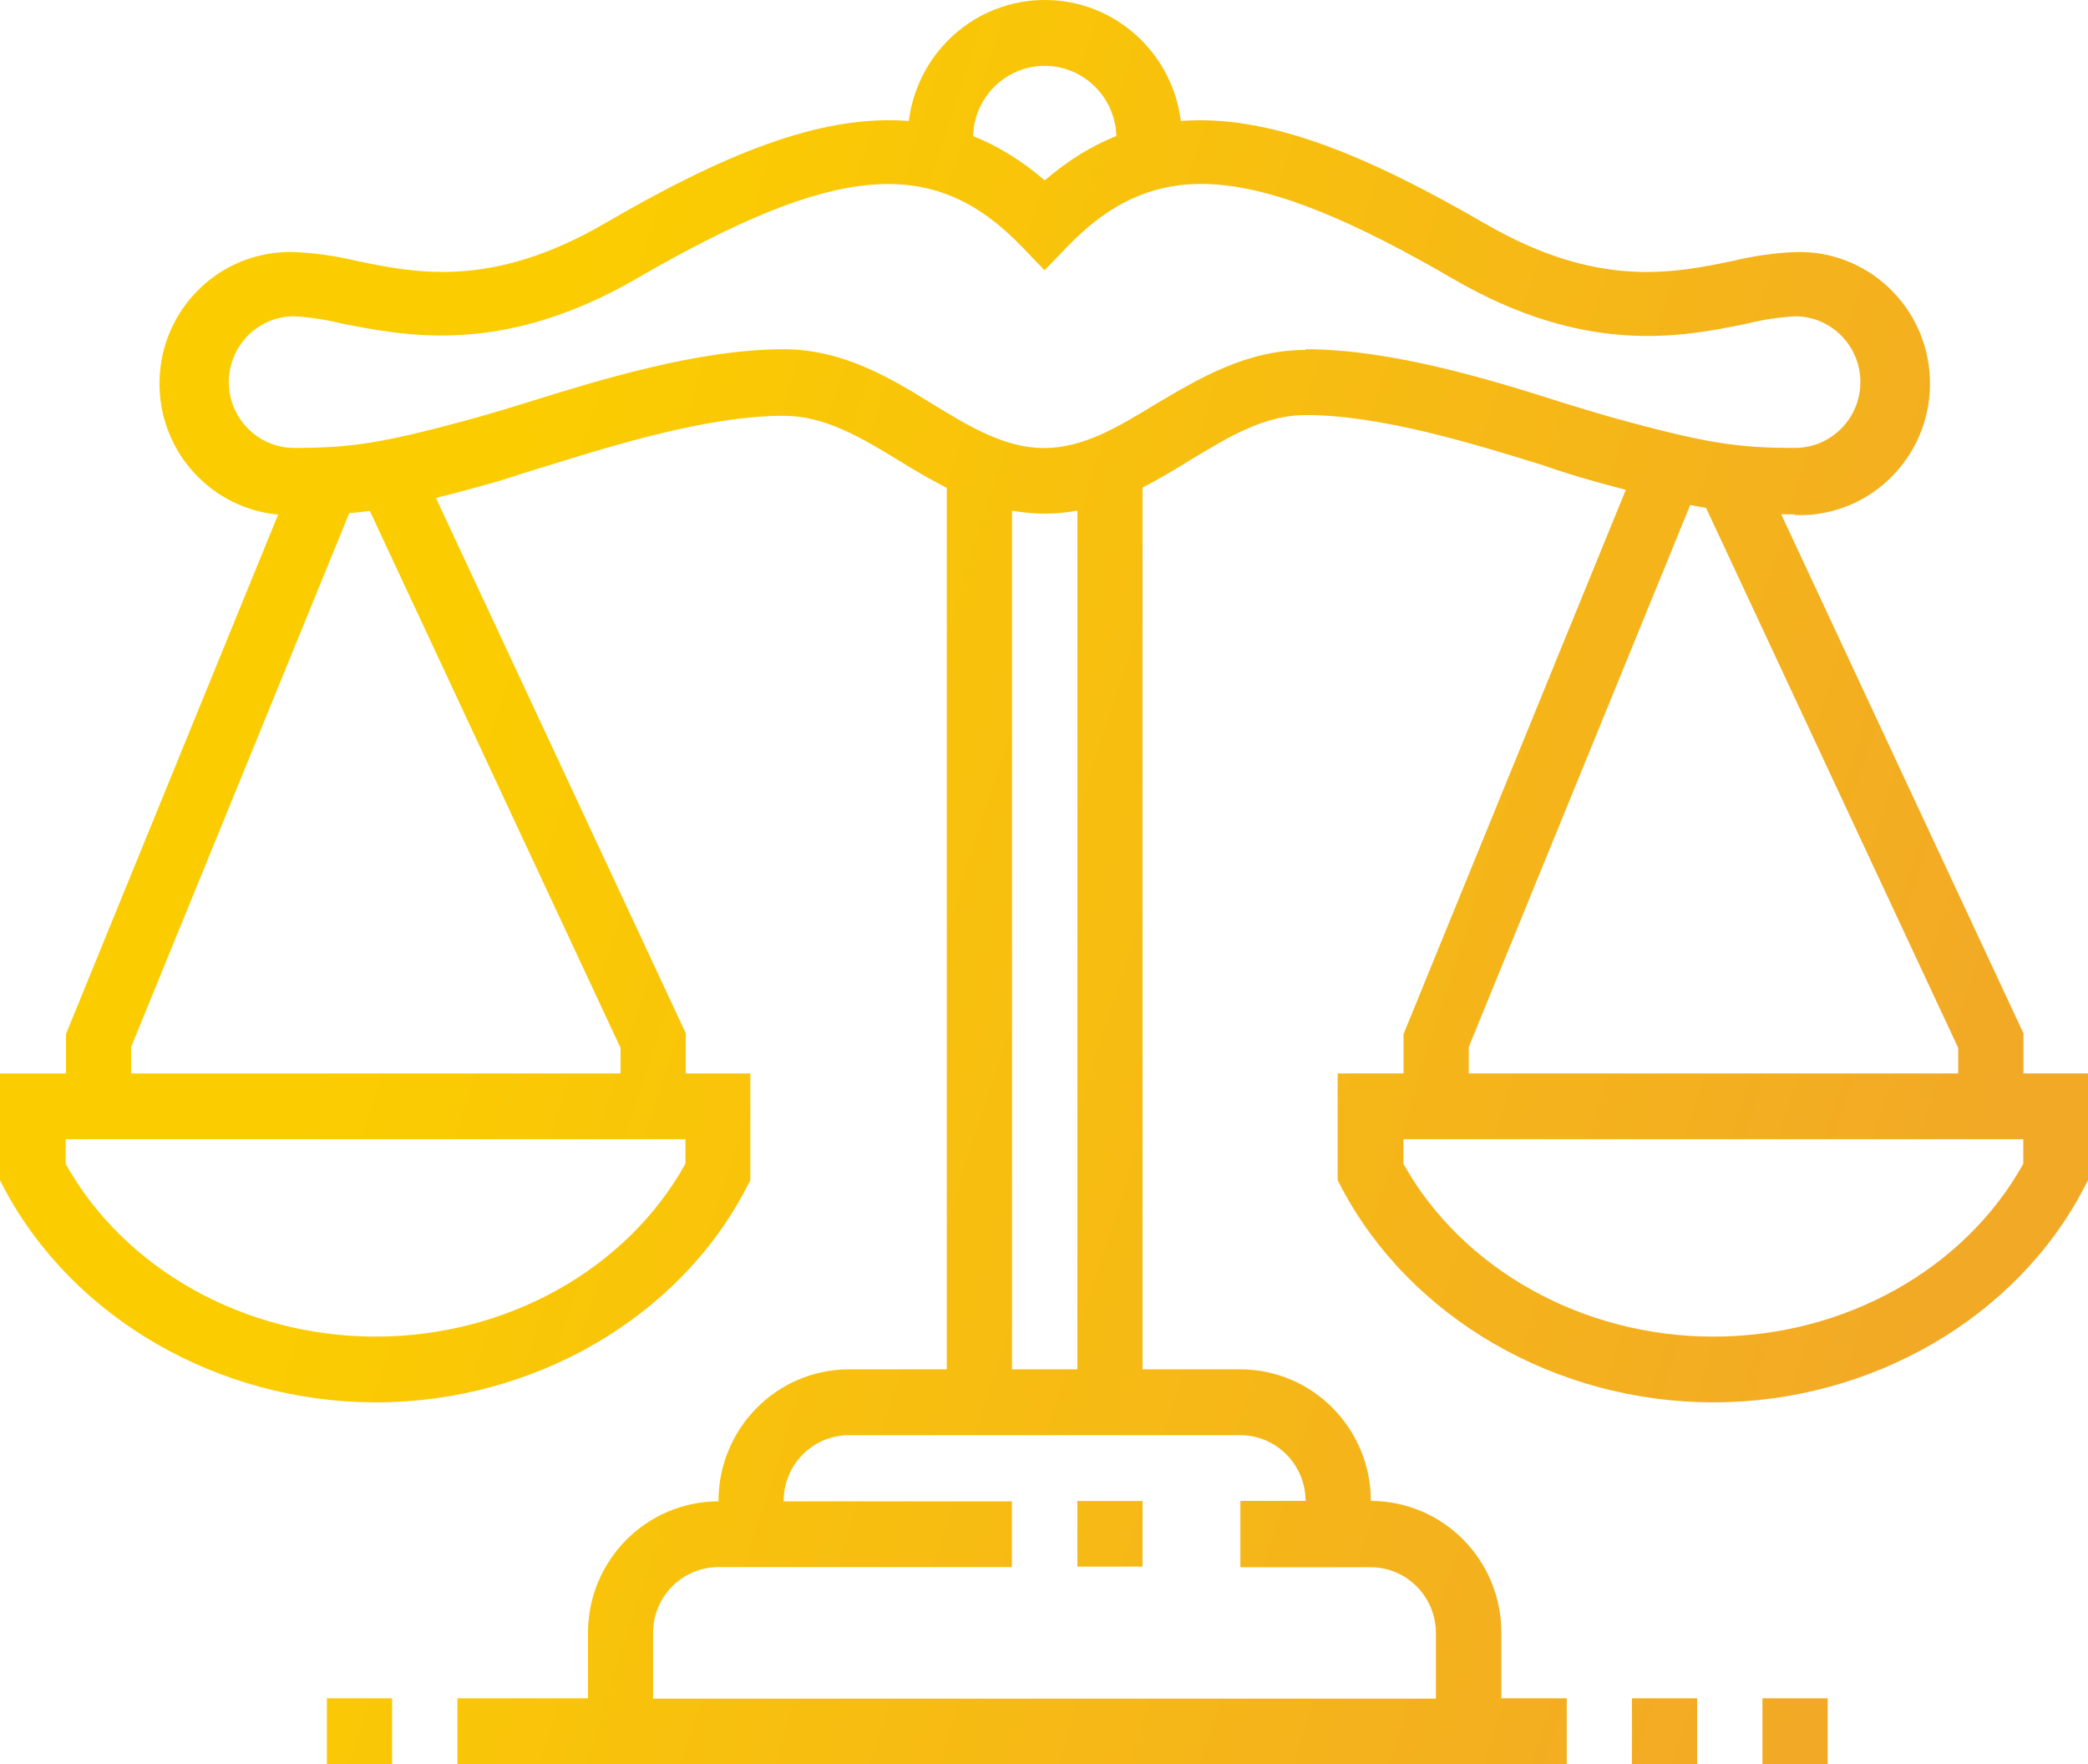 <?xml version="1.0" encoding="UTF-8"?>
<svg width="58px" height="49px" viewBox="0 0 58 49" version="1.1" xmlns="http://www.w3.org/2000/svg" xmlns:xlink="http://www.w3.org/1999/xlink">
    <!-- Generator: Sketch 59 (86127) - https://sketch.com -->
    <title>Fill 1</title>
    <desc>Created with Sketch.</desc>
    <defs>
        <linearGradient x1="19.718%" y1="43.832%" x2="95.073%" y2="64.019%" id="linearGradient-1">
            <stop stop-color="#FBCD00" offset="0%"></stop>
            <stop stop-color="#F2A926" offset="100%"></stop>
        </linearGradient>
    </defs>
    <g id="Beex-网站" stroke="none" stroke-width="1" fill="none" fill-rule="evenodd">
        <g id="Beex官网" transform="translate(-708, -2689)" fill="url(#linearGradient-1)">
            <g id="编组-31" transform="translate(360, 2686)">
                <path d="M393.331,51.998 L395.142,51.998 L395.142,50.173 L393.331,50.173 L393.331,51.998 Z M396.957,51.998 L398.768,51.998 L398.768,50.173 L396.957,50.173 L396.957,51.998 Z M357.08,51.998 L358.891,51.998 L358.891,50.173 L357.08,50.173 L357.08,51.998 Z M404.202,34.643 L386.984,34.643 L386.984,35.327 C388.61,38.243 391.947,40.127 395.594,40.127 C399.24,40.127 402.577,38.252 404.202,35.327 L404.202,34.643 Z M388.799,32.816 L402.395,32.816 L402.395,32.109 L395.39,17.107 C395.249,17.083 395.102,17.057 394.951,17.026 L388.799,32.083 L388.799,32.816 Z M397.862,15.441 C398.863,15.441 399.677,14.621 399.677,13.612 C399.677,12.605 398.863,11.785 397.862,11.785 C397.416,11.812 396.972,11.879 396.536,11.987 C394.757,12.353 392.066,12.907 388.345,10.735 C382.814,7.525 380.118,7.301 377.666,9.833 L377.016,10.507 L376.367,9.833 C373.916,7.301 371.219,7.53 365.688,10.735 C361.967,12.89 359.28,12.336 357.497,11.987 C357.062,11.879 356.617,11.812 356.171,11.785 C355.168,11.785 354.356,12.605 354.356,13.612 C354.356,14.621 355.168,15.441 356.171,15.441 C357.745,15.441 358.623,15.325 361.366,14.562 C361.726,14.46 362.16,14.328 362.641,14.179 C364.65,13.553 367.403,12.701 369.765,12.701 C371.418,12.701 372.746,13.506 373.899,14.221 C374.933,14.849 375.904,15.445 377.003,15.445 C378.105,15.445 379.071,14.849 380.108,14.221 C381.287,13.525 382.61,12.72 384.268,12.72 L384.268,12.701 C386.63,12.701 389.383,13.536 391.392,14.179 C391.877,14.328 392.305,14.46 392.665,14.562 C395.41,15.328 396.285,15.441 397.862,15.441 L397.862,15.441 Z M377.927,41.036 L377.927,17.183 C377.636,17.235 377.335,17.267 377.021,17.267 C376.703,17.267 376.402,17.235 376.112,17.185 L376.112,41.036 L377.927,41.036 Z M371.578,42.865 C370.579,42.867 369.77,43.684 369.769,44.691 L369.769,44.702 L376.108,44.702 L376.108,46.529 L367.958,46.529 C366.955,46.529 366.141,47.348 366.141,48.358 L366.141,50.182 L387.886,50.182 L387.886,48.358 C387.884,47.351 387.074,46.535 386.075,46.533 L382.455,46.533 L382.455,44.691 L384.266,44.691 C384.263,43.684 383.455,42.867 382.455,42.865 L371.578,42.865 Z M358.272,17.191 C358.077,17.218 357.888,17.237 357.701,17.254 L351.642,32.083 L351.642,32.816 L365.238,32.816 L365.238,32.109 L358.272,17.191 Z M367.039,34.643 L349.824,34.643 L349.824,35.327 C351.447,38.243 354.784,40.127 358.432,40.127 C362.079,40.127 365.414,38.252 367.039,35.327 L367.039,34.643 Z M375.03,6.78 C375.713,7.053 376.375,7.456 377.021,8.01 C377.666,7.454 378.327,7.051 379.01,6.777 C378.977,5.697 378.101,4.831 377.021,4.829 C375.939,4.829 375.062,5.697 375.03,6.78 L375.03,6.78 Z M406,32.816 L406,35.784 L405.895,35.984 C404.018,39.605 399.971,41.953 395.596,41.953 C391.223,41.953 387.175,39.611 385.262,35.984 L385.157,35.784 L385.157,32.816 L386.988,32.816 L386.988,31.722 L393.161,16.606 C392.86,16.528 392.536,16.439 392.187,16.341 C391.809,16.235 391.359,16.098 390.863,15.923 C388.966,15.336 386.36,14.528 384.272,14.528 C383.118,14.528 382.123,15.138 381.063,15.778 C380.632,16.043 380.195,16.308 379.737,16.541 L379.737,41.036 L382.455,41.036 C384.455,41.038 386.077,42.673 386.079,44.691 C388.081,44.695 389.704,46.327 389.704,48.345 L389.704,50.173 L391.521,50.173 L391.521,51.998 L389.702,51.998 L389.702,52 L364.332,52 L364.332,51.998 L360.705,51.998 L360.705,50.173 L364.332,50.173 L364.332,48.358 C364.334,46.34 365.956,44.706 367.958,44.702 L367.958,44.691 C367.96,42.673 369.581,41.038 371.583,41.036 L374.299,41.036 L374.299,16.552 C373.844,16.322 373.407,16.061 372.977,15.798 C371.923,15.152 370.909,14.549 369.769,14.549 C367.68,14.549 365.076,15.358 363.179,15.945 C362.678,16.098 362.228,16.241 361.855,16.363 C361.181,16.554 360.612,16.706 360.108,16.83 L367.049,31.7 L367.049,32.816 L368.843,32.816 L368.843,35.784 L368.738,35.984 C366.865,39.605 362.814,41.953 358.441,41.953 C354.066,41.953 350.018,39.611 348.103,35.984 L348,35.784 L348,32.816 L349.833,32.816 L349.833,31.722 L355.726,17.293 C353.93,17.13 352.494,15.641 352.432,13.779 C352.364,11.761 353.932,10.069 355.934,10.002 C356.015,9.998 356.097,9.998 356.178,10.002 C356.747,10.026 357.311,10.106 357.866,10.239 C359.556,10.591 361.66,11.022 364.786,9.213 C368.028,7.323 370.782,6.158 373.245,6.362 C373.478,4.468 375.08,3 377.023,3 C378.966,3 380.566,4.466 380.801,6.362 C383.26,6.164 386.013,7.338 389.254,9.213 C392.38,11.028 394.485,10.591 396.176,10.239 C396.729,10.106 397.295,10.026 397.862,10.002 C399.864,9.933 401.541,11.514 401.609,13.531 C401.677,15.549 400.11,17.239 398.108,17.309 C398.026,17.311 397.945,17.311 397.862,17.309 L397.862,17.287 C397.73,17.287 397.603,17.287 397.478,17.285 L404.206,31.7 L404.206,32.816 L406,32.816 Z M377.927,46.516 L379.737,46.516 L379.737,44.693 L377.927,44.693 L377.927,46.516 Z" id="Fill-1"></path>
            </g>
        </g>
    </g>
</svg>